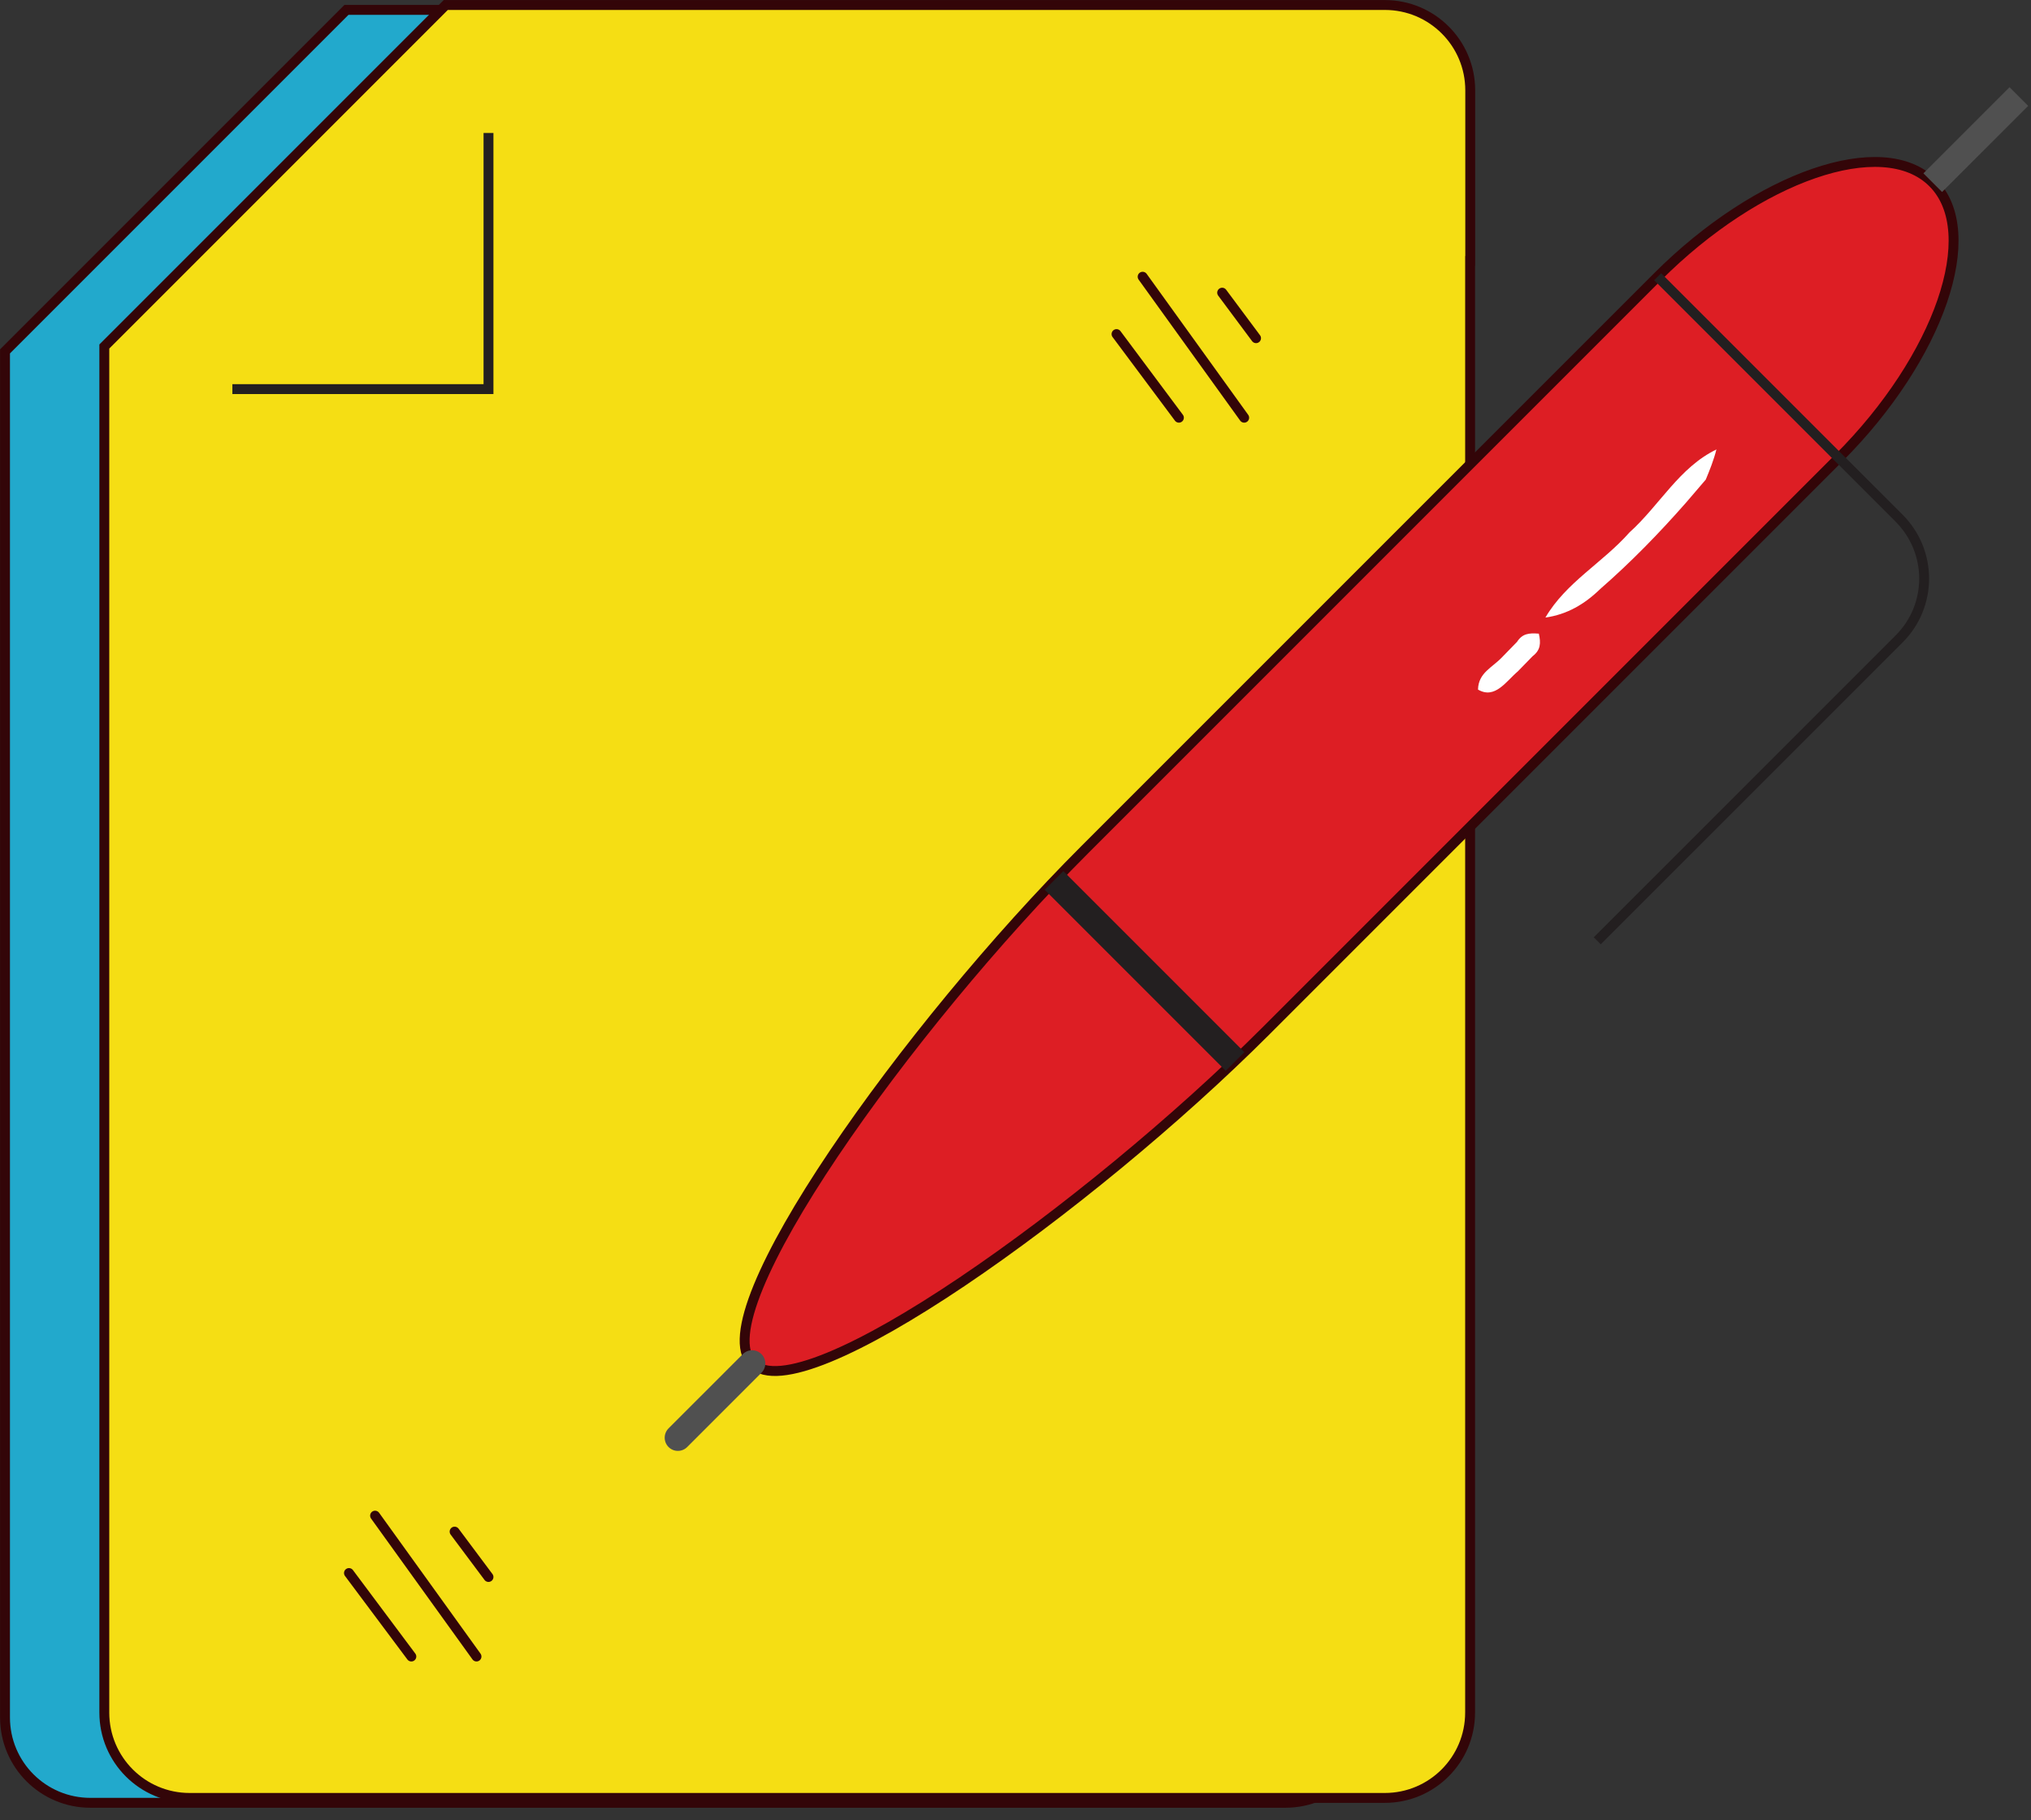 <svg width="154" height="138" viewBox="0 0 154 138" fill="none" xmlns="http://www.w3.org/2000/svg">
<rect x="0" y="0" width="154" height="138" fill="#333333" stroke="none"/>
<path d="M103.95 20.17V7.22C103.95 3.64 101.05 0.75 97.48 0.75H26.27L0.38 26.64V130.21C0.38 133.79 3.28 136.68 6.85 136.68H97.47C101.05 136.68 103.94 133.78 103.94 130.21V20.17H103.95Z" fill="#22A9CC" stroke="#330508" stroke-width="0.75" stroke-miterlimit="10"/>
<path d="M111.48 19.79V6.85C111.48 3.27 108.58 0.38 105.01 0.38H33.8L7.91 26.27V129.84C7.91 133.42 10.81 136.31 14.38 136.31H105C108.58 136.31 111.47 133.41 111.47 129.84V19.79H111.48Z" fill="#F5DE14" stroke="#330508" stroke-width="0.75" stroke-miterlimit="10"/>
<path d="M17.62 29.5H37.04V10.08" stroke="#231F20" stroke-width="0.75" stroke-miterlimit="10"/>
<path d="M146.55 13.849C142.76 10.059 133.27 13.399 125.69 20.979L82.21 64.459C68.91 77.759 53.24 99.569 57.04 103.369C60.83 107.159 82.64 91.499 95.95 78.199L139.43 34.719C147.01 27.139 150.35 17.649 146.56 13.859L146.55 13.849Z" fill="#DD1E24" stroke="#330508" stroke-width="0.75" stroke-linecap="round" stroke-linejoin="round"/>
<path d="M51.4 109L57.03 103.37" stroke="#505050" stroke-width="2" stroke-miterlimit="10" stroke-linecap="round"/>
<path d="M125.69 20.98L144 39.289C146.53 41.819 146.53 45.919 144 48.44L121.11 71.329" stroke="#231F20" stroke-width="0.75" stroke-miterlimit="10"/>
<path d="M79.92 66.75L93.65 80.48" stroke="#231F20" stroke-width="2" stroke-miterlimit="10"/>
<path d="M146.55 13.85L153.08 7.32" stroke="#505050" stroke-width="2" stroke-miterlimit="10"/>
<path d="M130.15 34.06C129.95 34.87 129.65 35.61 129.34 36.36L127.84 38.11C125.81 40.42 123.66 42.63 121.33 44.66C120.16 45.8 118.82 46.59 117.18 46.82C118.75 44.14 121.52 42.67 123.56 40.36C125.84 38.31 127.33 35.43 130.16 34.07L130.15 34.06Z" fill="white"/>
<path d="M116.68 48.03C116.85 48.77 116.81 49.29 116.21 49.75L115.09 50.9C114.21 51.64 113.36 53.04 112.07 52.28C112.1 50.98 113.17 50.62 113.96 49.76L115.03 48.66C115.43 48.04 115.92 47.98 116.67 48.04L116.68 48.03Z" fill="white"/>
<path d="M34.47 116.12L37.04 119.56" stroke="#330508" stroke-width="0.75" stroke-linecap="round" stroke-linejoin="round"/>
<path d="M28.44 114.91L36.13 125.59" stroke="#330508" stroke-width="0.75" stroke-linecap="round" stroke-linejoin="round"/>
<path d="M26.46 119.26L31.19 125.59" stroke="#330508" stroke-width="0.75" stroke-linecap="round" stroke-linejoin="round"/>
<path d="M92.67 22.189L95.24 25.64" stroke="#330508" stroke-width="0.75" stroke-linecap="round" stroke-linejoin="round"/>
<path d="M86.64 20.98L94.34 31.669" stroke="#330508" stroke-width="0.75" stroke-linecap="round" stroke-linejoin="round"/>
<path d="M84.66 25.329L89.39 31.669" stroke="#330508" stroke-width="0.75" stroke-linecap="round" stroke-linejoin="round"/>
</svg>
